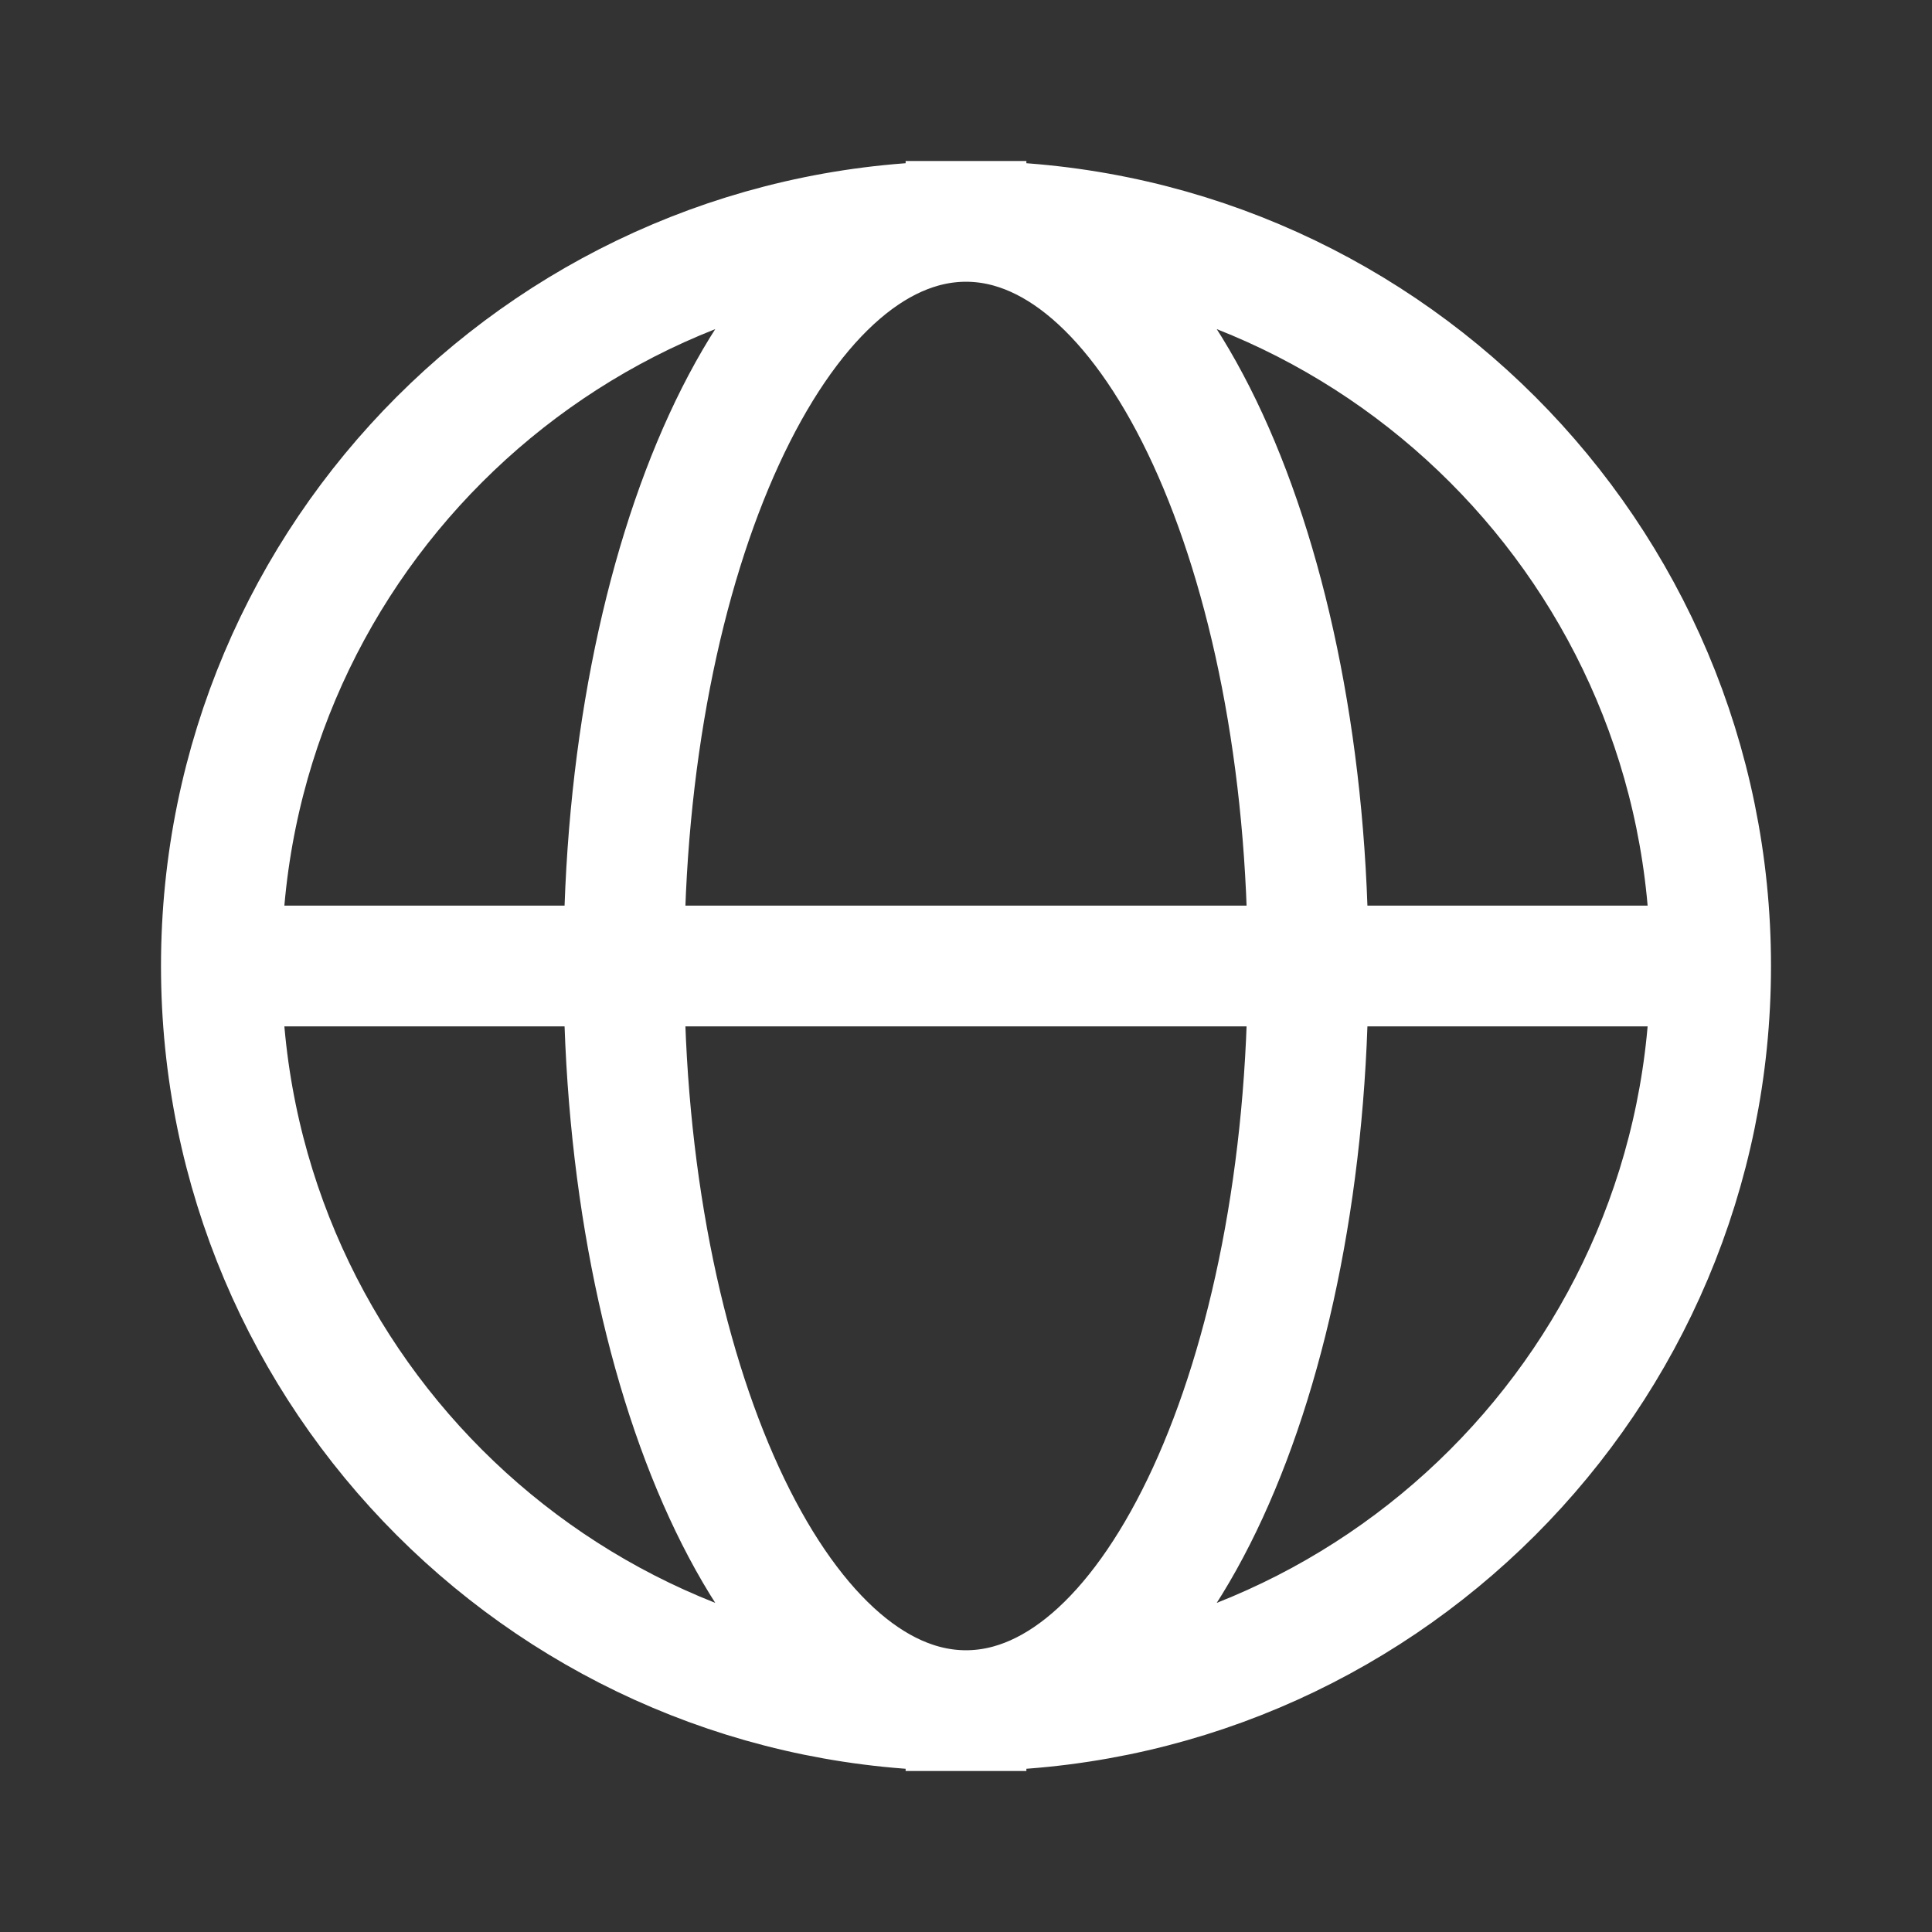 <svg width="24" height="24" viewBox="0 0 24 24" fill="none" xmlns="http://www.w3.org/2000/svg">
<rect x="0" y="0" width="24" height="24" fill="#333333" stroke="none"/>
<path d="M12 21.25C17.109 21.25 21.25 17.109 21.25 12C21.25 6.891 17.109 2.75 12 2.75M12 21.25C6.891 21.25 2.75 17.109 2.75 12C2.75 6.891 6.891 2.75 12 2.75M12 21.25C9.653 21.25 7.75 17.109 7.75 12C7.75 6.891 9.653 2.75 12 2.75M12 21.25C14.347 21.25 16.25 17.109 16.25 12C16.25 6.891 14.347 2.75 12 2.75M21 12H3" stroke="white" stroke-width="1.5" stroke-linecap="square"/>
</svg>
